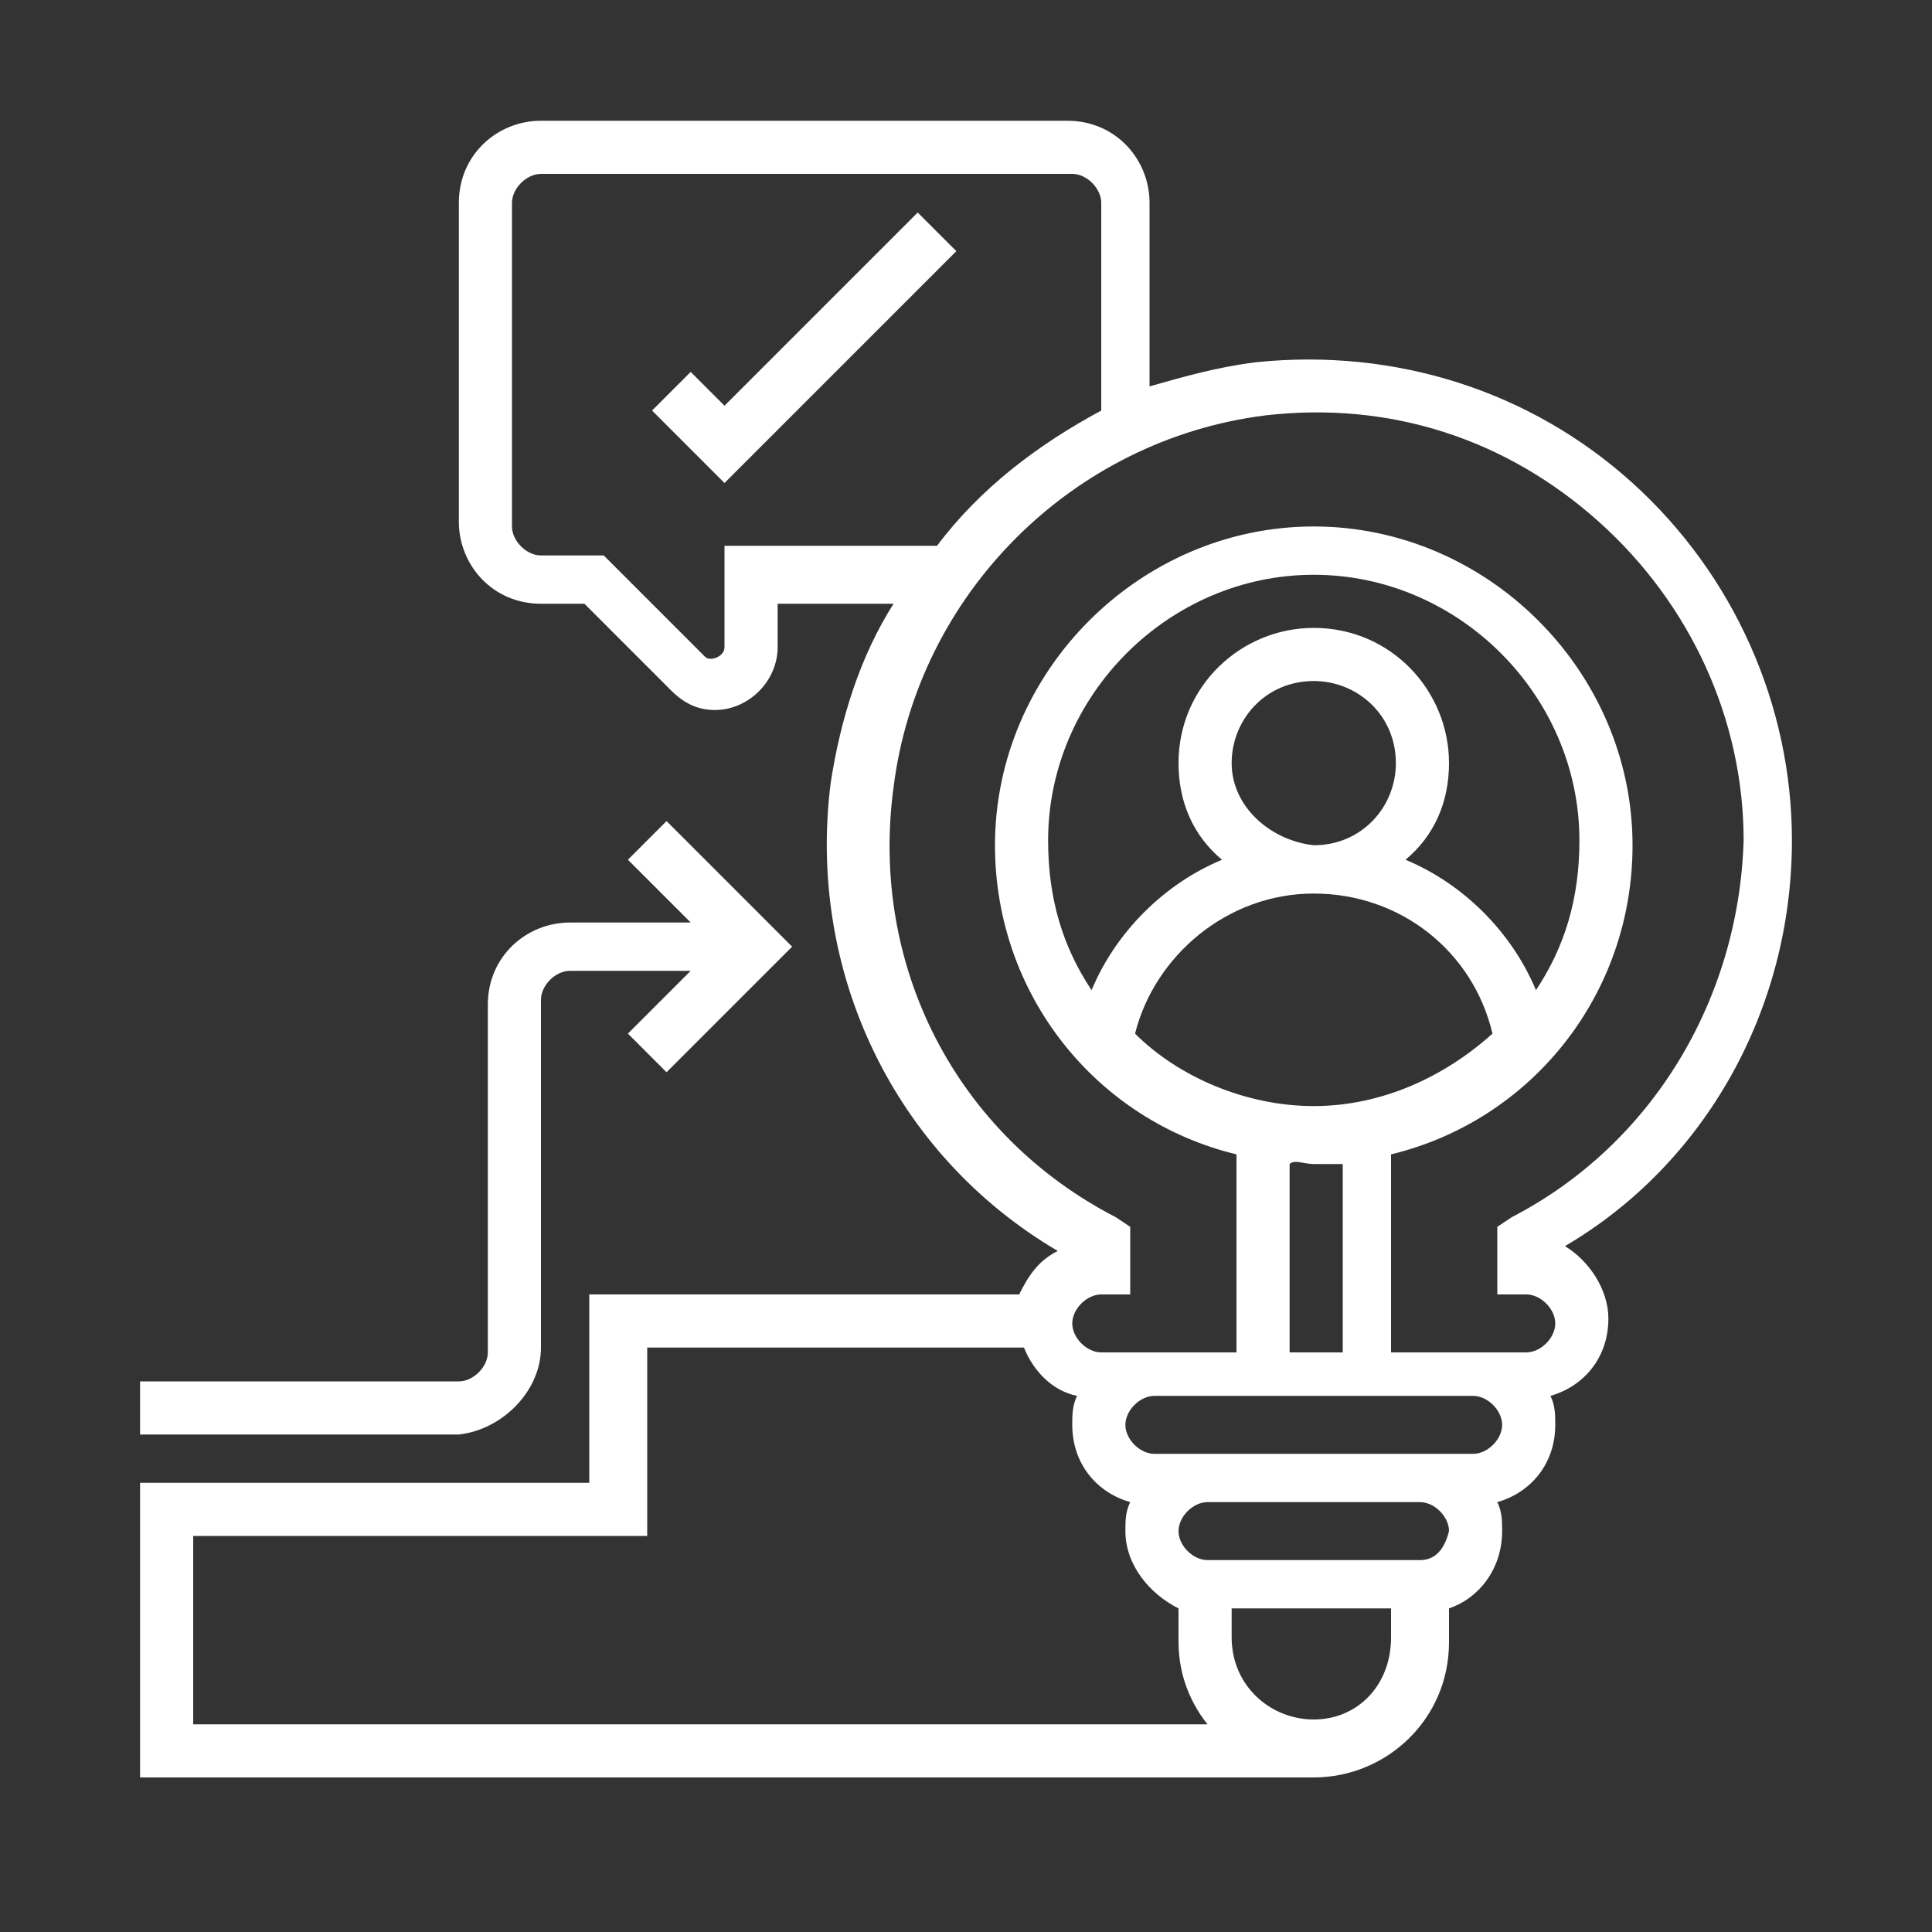<?xml version="1.0" encoding="utf-8"?>
<!-- Generator: Adobe Illustrator 24.1.0, SVG Export Plug-In . SVG Version: 6.00 Build 0)  -->
<svg version="1.1" id="Layer_1" xmlns="http://www.w3.org/2000/svg" xmlns:xlink="http://www.w3.org/1999/xlink" x="0px" y="0px"
	 viewBox="0 0 40 40" style="enable-background: new 0 0 40 40" xml:space="preserve">
<rect x="0" y="0" width="40" height="40" fill="#333333" stroke="none"/>
<style type="text/css">
	.st0{fill:#fff;}
	.st1{fill:none;stroke:#fff;stroke-width:0.968;stroke-miterlimit:10;}
	.st2{fill:none;stroke:#fff;stroke-width:0.249;stroke-miterlimit:10;}
	.st3{fill:#FFFFFF;}
	.st4{fill:none;stroke:#fff;stroke-width:0.378;stroke-miterlimit:10;}
	.st5{fill:none;stroke:#fff;stroke-width:1.008;stroke-miterlimit:10;}
	.st6{fill:#151A6A;}
	.st7{fill:none;stroke:#fff;stroke-width:1.047;stroke-miterlimit:10;}
	.st8{fill:none;stroke:#fff;stroke-width:0.789;stroke-miterlimit:10;}
	.st9{fill:none;stroke:#fff;stroke-miterlimit:10;}
	.st10{fill:none;stroke:#fff;stroke-width:0.5;stroke-miterlimit:10;}
	.st11{opacity:0.22;}
	.st12{fill:none;stroke:#fff;stroke-width:0.898;stroke-miterlimit:10;}
	.st13{fill:none;stroke:#fff;stroke-width:0.459;stroke-miterlimit:10;}
	.st14{fill:none;stroke:#fff;stroke-width:0.449;stroke-miterlimit:10;}
	.st15{opacity:0.11;}
	.st16{fill:none;stroke:#1C75BC;stroke-width:0.918;stroke-miterlimit:10;}
	.st17{fill:none;stroke:#1C75BC;stroke-width:0.581;stroke-miterlimit:10;}
	.st18{fill:#1C75BC;}
	.st19{fill:none;stroke:#fff;stroke-width:1.045;stroke-miterlimit:10;}
	.st20{clip-path:url(#SVGID_2_);fill:#fff;}
	.st21{fill:none;stroke:#fff;stroke-width:0.534;stroke-miterlimit:10;}
	.st22{fill:url(#SVGID_3_);stroke:#fff;stroke-width:0.534;stroke-miterlimit:10;}
	.st23{fill:url(#SVGID_4_);stroke:#fff;stroke-width:0.534;stroke-miterlimit:10;}
	.st24{fill:url(#SVGID_5_);stroke:#fff;stroke-width:0.534;stroke-miterlimit:10;}
	.st25{fill:url(#SVGID_6_);stroke:#fff;stroke-width:0.5;stroke-miterlimit:10;}
	.st26{fill:#D4E1F4;}
	.st27{clip-path:url(#SVGID_8_);fill:#D4E1F4;}
	.st28{clip-path:url(#SVGID_8_);fill:#fff;}
	.st29{clip-path:url(#SVGID_10_);fill:#fff;}
	.st30{clip-path:url(#SVGID_12_);fill:#fff;}
	.st31{fill:url(#SVGID_13_);stroke:#fff;stroke-width:0.534;stroke-miterlimit:10;}
	.st32{clip-path:url(#SVGID_15_);fill:#fff;}
	.st33{clip-path:url(#SVGID_17_);fill:#fff;}
	.st34{clip-path:url(#SVGID_19_);fill:#fff;}
	.st35{clip-path:url(#SVGID_21_);fill:#fff;}
	.st36{fill:#24A2CE;}
	.st37{fill:#EF5B5B;}
	.st38{fill:#FFBA49;}
	.st39{clip-path:url(#SVGID_23_);fill:#fff;}
	.st40{clip-path:url(#SVGID_25_);fill:#fff;}
</style>
<g>
	<path class="st0" d="M 15 8.4 l -0.7 -0.7 l -0.8 0.8 l 1.5 1.5 l 4.8 -4.8 l -0.8 -0.8 L 15 8.4 z M 15 8.4"/>
	<path class="st0" d="M 37.1 17.4 c 0 -2.8 -1.2 -5.5 -3.3 -7.4 c -2.1 -1.9 -4.9 -2.8 -7.8 -2.5 c -0.8 0.1 -1.5 0.3 -2.2 0.5 V 4.2 c 0 -0.9 -0.7 -1.7 -1.7 -1.7 H 11.2 c -0.9 0 -1.7 0.7 -1.7 1.7 v 6.6 c 0 0.9 0.7 1.7 1.7 1.7 h 0.9 l 1.8 1.8 c 0.3 0.3 0.6 0.4 0.9 0.4 c 0.7 0 1.3 -0.6 1.3 -1.3 v -0.9 h 2.4 c -0.7 1.1 -1.1 2.4 -1.3 3.7 c -0.5 3.9 1.3 7.7 4.7 9.7 c -0.4 0.2 -0.6 0.5 -0.8 0.9 h -8.9 v 3.9 H 2.9 v 6.1 h 24.3 c 1.5 0 2.8 -1.2 2.8 -2.8 v -0.7 c 0.6 -0.2 1.1 -0.8 1.1 -1.6 c 0 -0.2 0 -0.4 -0.1 -0.6 c 0.7 -0.2 1.2 -0.8 1.2 -1.6 c 0 -0.2 0 -0.4 -0.1 -0.6 c 0.7 -0.2 1.2 -0.8 1.2 -1.6 c 0 -0.6 -0.4 -1.2 -0.9 -1.5 C 35.3 24.1 37.1 20.9 37.1 17.4 L 37.1 17.4 z M 15 11.4 v 2 c 0 0.2 -0.3 0.3 -0.4 0.2 l -2.1 -2.1 h -1.3 c -0.3 0 -0.6 -0.3 -0.6 -0.6 V 4.2 c 0 -0.3 0.3 -0.6 0.6 -0.6 h 11 c 0.3 0 0.6 0.3 0.6 0.6 v 4.3 c -1.3 0.7 -2.5 1.6 -3.4 2.8 H 15 z M 4 31.8 h 9.4 v -3.9 h 7.8 c 0.2 0.5 0.6 0.9 1.1 1 c -0.1 0.2 -0.1 0.4 -0.1 0.6 c 0 0.8 0.5 1.4 1.2 1.6 c -0.1 0.2 -0.1 0.4 -0.1 0.6 c 0 0.7 0.5 1.3 1.1 1.6 v 0.7 c 0 0.6 0.2 1.2 0.6 1.7 H 4 V 31.8 z M 27.2 35.6 c -0.9 0 -1.7 -0.7 -1.7 -1.7 v -0.6 h 3.3 v 0.6 C 28.8 34.9 28.1 35.6 27.2 35.6 L 27.2 35.6 z M 29.4 32.3 h -4.4 c -0.3 0 -0.6 -0.3 -0.6 -0.6 c 0 -0.3 0.3 -0.6 0.6 -0.6 h 4.4 c 0.3 0 0.6 0.3 0.6 0.6 C 29.9 32.1 29.7 32.3 29.4 32.3 L 29.4 32.3 z M 30.5 30.1 h -6.6 c -0.3 0 -0.6 -0.3 -0.6 -0.6 s 0.3 -0.6 0.6 -0.6 h 6.6 c 0.3 0 0.6 0.3 0.6 0.6 S 30.8 30.1 30.5 30.1 L 30.5 30.1 z M 31.8 20.5 c -0.5 -1.2 -1.5 -2.2 -2.7 -2.7 c 0.6 -0.5 0.9 -1.2 0.9 -2 c 0 -1.5 -1.2 -2.8 -2.8 -2.8 c -1.5 0 -2.8 1.2 -2.8 2.8 c 0 0.8 0.3 1.5 0.9 2 c -1.2 0.5 -2.2 1.5 -2.7 2.7 c -0.6 -0.9 -0.9 -1.9 -0.9 -3.1 c 0 -3 2.5 -5.5 5.5 -5.5 s 5.5 2.5 5.5 5.5 C 32.7 18.6 32.4 19.6 31.8 20.5 L 31.8 20.5 z M 25.5 15.8 c 0 -0.9 0.7 -1.7 1.7 -1.7 c 0.9 0 1.7 0.7 1.7 1.7 c 0 0.9 -0.7 1.7 -1.7 1.7 C 26.3 17.4 25.5 16.7 25.5 15.8 L 25.5 15.8 z M 27.2 18.5 c 1.8 0 3.3 1.2 3.7 2.9 c -1 0.9 -2.3 1.5 -3.7 1.5 c -1.4 0 -2.8 -0.6 -3.7 -1.5 C 23.9 19.8 25.4 18.5 27.2 18.5 L 27.2 18.5 z M 27.2 24.1 c 0.2 0 0.4 0 0.6 0 v 3.9 h -1.1 v -3.9 C 26.8 24 27 24.1 27.2 24.1 L 27.2 24.1 z M 31.3 25.2 l -0.3 0.2 v 1.4 h 0.6 c 0.3 0 0.6 0.3 0.6 0.6 s -0.3 0.6 -0.6 0.6 h -2.8 v -4.1 c 2.9 -0.7 5 -3.3 5 -6.4 c 0 -3.6 -3 -6.6 -6.6 -6.6 c -3.6 0 -6.6 3 -6.6 6.6 c 0 3.1 2.1 5.7 5 6.4 v 4.1 h -2.8 c -0.3 0 -0.6 -0.3 -0.6 -0.6 s 0.3 -0.6 0.6 -0.6 h 0.6 v -1.4 l -0.3 -0.2 c -3.3 -1.7 -5.1 -5.2 -4.6 -8.9 c 0.5 -4 3.7 -7.2 7.7 -7.7 c 2.6 -0.3 5 0.5 6.9 2.2 c 1.9 1.7 3 4.1 3 6.6 C 36 20.7 34.2 23.7 31.3 25.2 L 31.3 25.2 z M 31.3 25.2"/>
	<path class="st0" d="M 11.2 27.9 v -7.2 c 0 -0.3 0.3 -0.6 0.6 -0.6 h 2.5 l -1.3 1.3 l 0.8 0.8 l 2.6 -2.6 l -2.6 -2.6 l -0.8 0.8 l 1.3 1.3 h -2.5 c -0.9 0 -1.7 0.7 -1.7 1.7 v 7.2 c 0 0.3 -0.3 0.6 -0.6 0.6 H 2.9 v 1.1 h 6.6 C 10.4 29.6 11.2 28.8 11.2 27.9 L 11.2 27.9 z M 11.2 27.9"/>
</g>
</svg>
